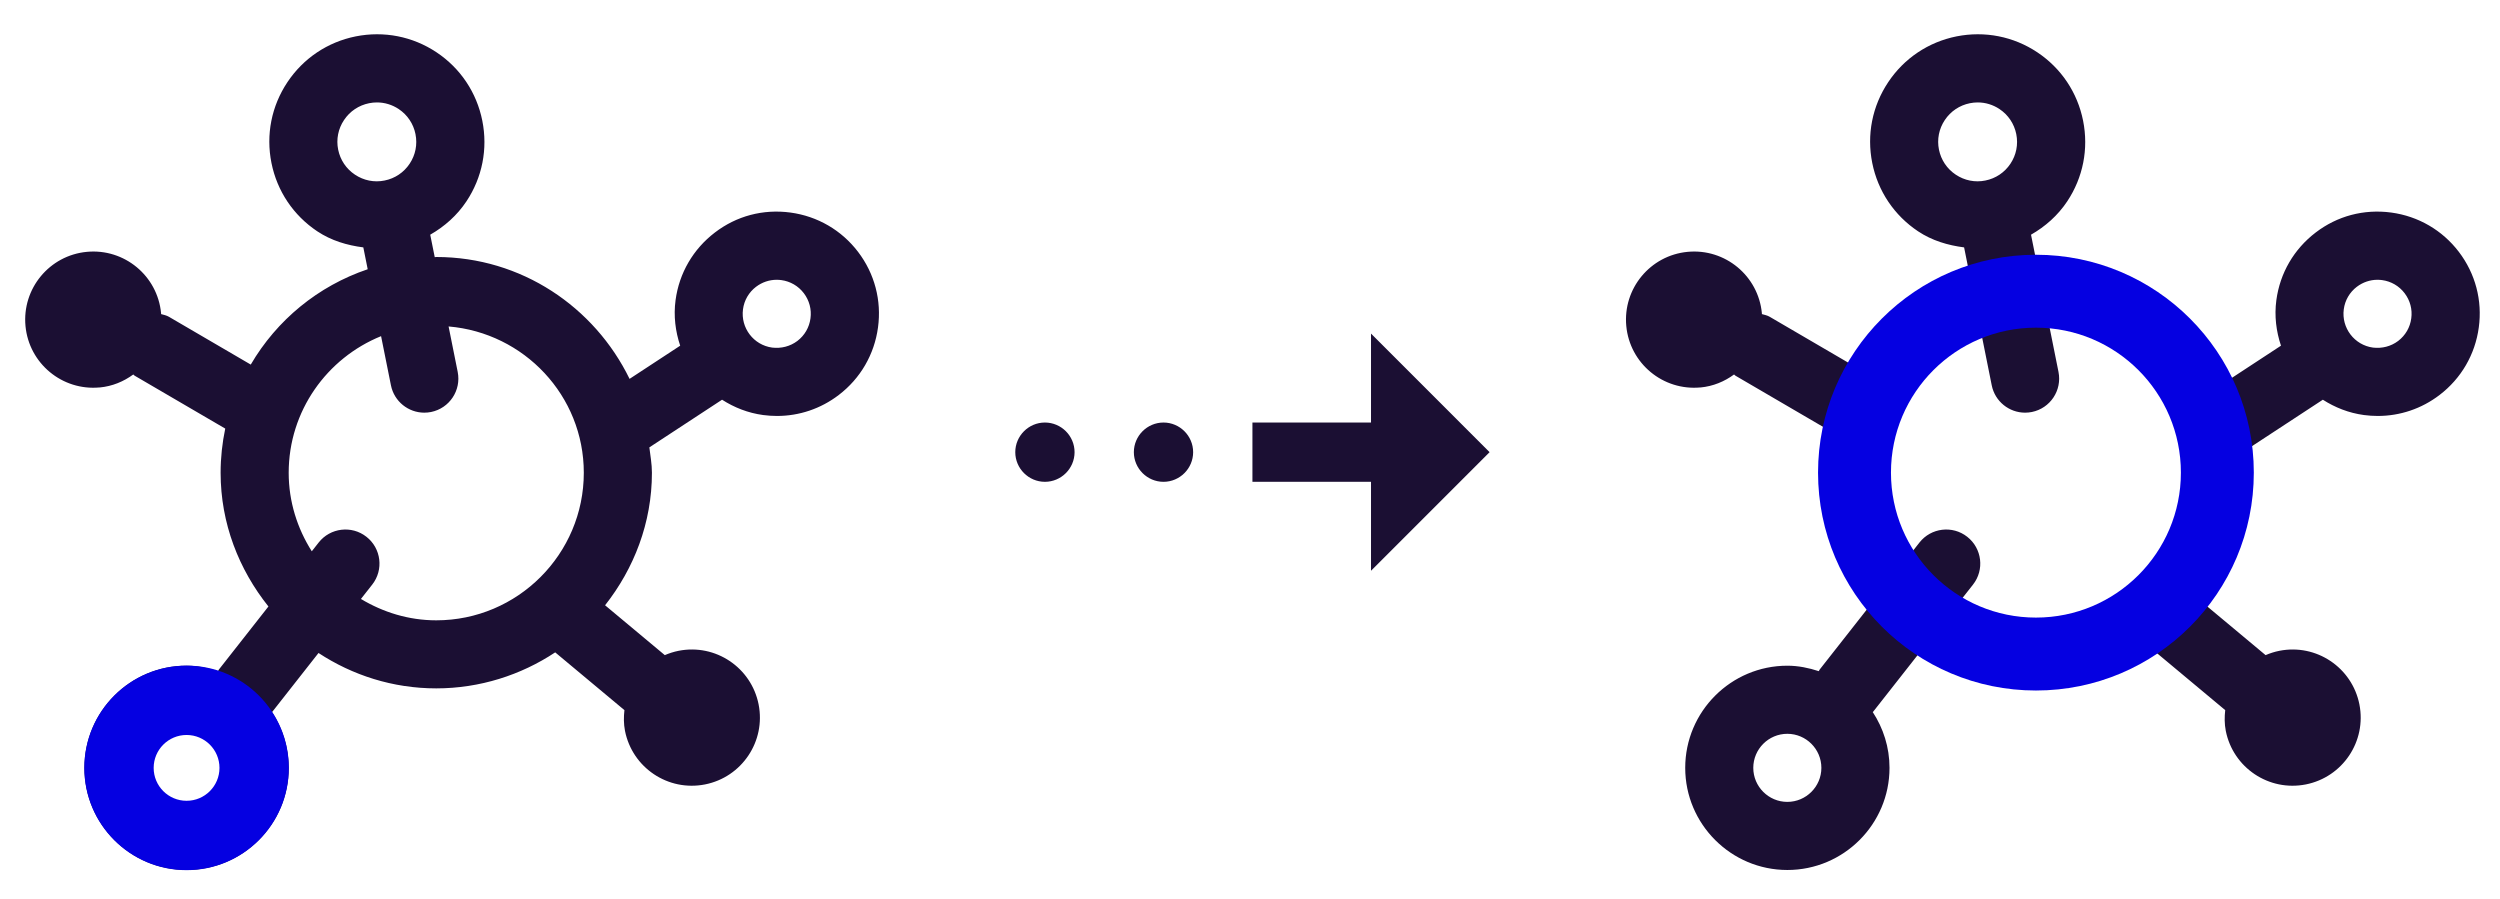 <svg width="253" height="91" viewBox="0 0 253 91" fill="none" xmlns="http://www.w3.org/2000/svg">
  <path d="M10.088 39.213C11.37 39.092 12.52 38.606 13.488 37.897C13.539 37.931 13.568 37.984 13.621 38.016L22.794 43.373C22.492 44.816 22.326 46.309 22.326 47.842C22.326 52.979 24.184 57.643 27.165 61.376L22.143 67.768C22.105 67.815 22.099 67.874 22.065 67.923C21.055 67.594 19.999 67.369 18.881 67.369C13.182 67.369 8.544 72.005 8.544 77.706C8.544 83.407 13.182 88.043 18.881 88.043C24.58 88.043 29.218 83.407 29.218 77.706C29.218 75.622 28.587 73.685 27.521 72.059C27.534 72.045 27.552 72.04 27.564 72.025L32.233 66.082C35.666 68.332 39.75 69.664 44.151 69.664C48.552 69.664 52.732 68.312 56.186 66.019L63.192 71.865C63.116 72.549 63.109 73.251 63.249 73.962C63.989 77.695 67.614 80.123 71.349 79.384C75.082 78.644 77.511 75.019 76.771 71.284C76.031 67.55 72.406 65.122 68.671 65.862C68.181 65.959 67.719 66.11 67.278 66.299L61.233 61.254C64.156 57.541 65.975 52.92 65.975 47.837C65.975 46.96 65.816 46.125 65.715 45.274L73.072 40.451C74.298 41.236 75.693 41.794 77.228 42.001C77.7 42.064 78.166 42.095 78.632 42.095C80.884 42.095 83.06 41.364 84.878 39.976C87.076 38.3 88.485 35.87 88.854 33.136C89.227 30.402 88.509 27.684 86.835 25.488C85.161 23.292 82.729 21.881 79.996 21.51C77.219 21.136 74.535 21.857 72.347 23.531C70.149 25.207 68.734 27.637 68.367 30.373C68.151 31.981 68.354 33.539 68.835 34.983L63.712 38.342C60.168 31.072 52.77 26.008 44.151 26.008C44.097 26.008 44.049 26.024 43.995 26.024L43.539 23.751C44.983 22.925 46.25 21.809 47.199 20.383C48.81 17.964 49.379 15.066 48.81 12.217C48.239 9.365 46.597 6.908 44.18 5.296C41.757 3.681 38.854 3.116 36.005 3.681C33.155 4.253 30.696 5.9 29.085 8.318C27.471 10.739 26.9 13.639 27.471 16.49C28.041 19.339 29.692 21.798 32.109 23.409C33.528 24.352 35.128 24.826 36.768 25.036L37.211 27.247C32.187 28.948 28.014 32.387 25.377 36.896L17.096 32.06C16.843 31.91 16.57 31.864 16.302 31.786C16.3 31.756 16.305 31.727 16.302 31.698C15.944 27.909 12.581 25.128 8.792 25.486C5.003 25.844 2.222 29.207 2.58 32.996C2.938 36.785 6.301 39.566 10.09 39.208L10.088 39.213ZM76.515 29.021C77.126 28.559 77.853 28.314 78.602 28.314C78.754 28.314 78.911 28.325 79.068 28.345C79.978 28.469 80.79 28.939 81.347 29.671C81.903 30.402 82.146 31.309 82.02 32.22C81.899 33.136 81.427 33.944 80.697 34.502C79.96 35.059 79.055 35.284 78.148 35.177C76.263 34.924 74.94 33.183 75.191 31.3C75.311 30.388 75.783 29.578 76.513 29.021H76.515ZM34.222 15.143C34.012 14.098 34.222 13.034 34.815 12.148C35.407 11.259 36.309 10.656 37.355 10.445C37.619 10.391 37.884 10.366 38.148 10.366C38.924 10.366 39.687 10.595 40.352 11.038C41.235 11.628 41.837 12.528 42.047 13.57V13.574C42.258 14.62 42.047 15.685 41.455 16.571C40.866 17.456 39.965 18.061 38.92 18.268C37.884 18.484 36.811 18.27 35.923 17.676C35.034 17.086 34.433 16.186 34.222 15.142V15.143ZM18.878 81.151C16.98 81.151 15.432 79.605 15.432 77.706C15.432 75.807 16.98 74.261 18.878 74.261C20.775 74.261 22.323 75.807 22.323 77.706C22.323 79.605 20.775 81.151 18.878 81.151ZM38.564 34.015L39.563 38.993C39.891 40.631 41.331 41.762 42.936 41.762C43.161 41.762 43.39 41.74 43.618 41.695C45.485 41.321 46.691 39.506 46.32 37.64L45.397 33.037C53.038 33.683 59.081 40.037 59.081 47.844C59.081 56.077 52.381 62.777 44.148 62.777C41.354 62.777 38.766 61.958 36.526 60.615L37.668 59.162C38.843 57.667 38.584 55.499 37.084 54.324C35.594 53.149 33.423 53.408 32.248 54.905L31.553 55.791C30.093 53.485 29.215 50.773 29.215 47.846C29.215 41.589 33.092 36.238 38.562 34.02L38.564 34.015Z" fill="#1B0F33"/>
  <path fill-rule="evenodd" clip-rule="evenodd" d="M18.881 81.04C20.72 81.04 22.211 79.549 22.211 77.71C22.211 75.871 20.72 74.38 18.881 74.38C17.042 74.38 15.551 75.871 15.551 77.71C15.551 79.549 17.042 81.04 18.881 81.04ZM18.881 88.06C24.597 88.06 29.231 83.426 29.231 77.71C29.231 71.994 24.597 67.36 18.881 67.36C13.165 67.36 8.531 71.994 8.531 77.71C8.531 83.426 13.165 88.06 18.881 88.06Z" fill="#0500E1"/>
  <g clip-path="url(#clip0_13998_31401)">
    <path d="M138.746 33.76L150.746 45.76L138.746 57.76V48.76H126.746V42.76H138.746V33.76ZM117.746 42.76C116.096 42.76 114.746 44.11 114.746 45.76C114.746 47.41 116.096 48.76 117.746 48.76C119.396 48.76 120.746 47.41 120.746 45.76C120.746 44.11 119.396 42.76 117.746 42.76ZM105.746 42.76C104.096 42.76 102.746 44.11 102.746 45.76C102.746 47.41 104.096 48.76 105.746 48.76C107.396 48.76 108.746 47.41 108.746 45.76C108.746 44.11 107.396 42.76 105.746 42.76Z" fill="#1B0F33"/>
  </g>
  <path d="M172.088 39.213C173.37 39.092 174.52 38.606 175.488 37.897C175.539 37.931 175.567 37.984 175.621 38.016L184.794 43.373C184.492 44.816 184.326 46.309 184.326 47.842C184.326 52.979 186.184 57.643 189.165 61.376L184.143 67.768C184.105 67.815 184.099 67.874 184.065 67.923C183.055 67.594 181.999 67.369 180.881 67.369C175.182 67.369 170.544 72.005 170.544 77.706C170.544 83.407 175.182 88.043 180.881 88.043C186.58 88.043 191.218 83.407 191.218 77.706C191.218 75.622 190.587 73.685 189.521 72.059C189.534 72.045 189.552 72.04 189.564 72.025L194.233 66.082C197.666 68.332 201.75 69.664 206.151 69.664C210.552 69.664 214.732 68.312 218.186 66.019L225.192 71.865C225.116 72.549 225.109 73.251 225.249 73.962C225.989 77.695 229.614 80.123 233.349 79.384C237.082 78.644 239.511 75.019 238.771 71.284C238.031 67.55 234.406 65.122 230.671 65.862C230.181 65.959 229.719 66.11 229.278 66.299L223.233 61.254C226.156 57.541 227.974 52.92 227.974 47.837C227.974 46.96 227.816 46.125 227.715 45.274L235.072 40.451C236.298 41.236 237.693 41.794 239.228 42.001C239.7 42.064 240.166 42.095 240.632 42.095C242.884 42.095 245.06 41.364 246.878 39.976C249.076 38.3 250.485 35.87 250.854 33.136C251.227 30.402 250.509 27.684 248.835 25.488C247.161 23.292 244.729 21.881 241.996 21.51C239.219 21.136 236.535 21.857 234.346 23.531C232.149 25.207 230.734 27.637 230.367 30.373C230.151 31.981 230.354 33.539 230.835 34.983L225.712 38.342C222.168 31.072 214.77 26.008 206.151 26.008C206.097 26.008 206.049 26.024 205.995 26.024L205.539 23.751C206.983 22.925 208.25 21.809 209.199 20.383C210.81 17.964 211.378 15.066 210.81 12.217C210.239 9.365 208.597 6.908 206.18 5.296C203.757 3.681 200.854 3.116 198.004 3.681C195.155 4.253 192.696 5.9 191.085 8.318C189.471 10.739 188.9 13.639 189.471 16.49C190.041 19.339 191.692 21.798 194.109 23.409C195.528 24.352 197.128 24.826 198.768 25.036L199.21 27.247C194.187 28.948 190.014 32.387 187.377 36.896L179.095 32.06C178.843 31.91 178.57 31.864 178.302 31.786C178.3 31.756 178.305 31.727 178.302 31.698C177.943 27.909 174.581 25.128 170.792 25.486C167.003 25.844 164.222 29.207 164.58 32.996C164.938 36.785 168.301 39.566 172.09 39.208L172.088 39.213ZM238.515 29.021C239.125 28.559 239.853 28.314 240.601 28.314C240.754 28.314 240.911 28.325 241.068 28.345C241.978 28.469 242.79 28.939 243.346 29.671C243.903 30.402 244.146 31.309 244.02 32.22C243.899 33.136 243.427 33.944 242.697 34.502C241.96 35.059 241.055 35.284 240.148 35.177C238.263 34.924 236.94 33.183 237.19 31.3C237.311 30.388 237.783 29.578 238.513 29.021H238.515ZM196.222 15.143C196.012 14.098 196.222 13.034 196.815 12.148C197.407 11.259 198.309 10.656 199.354 10.445C199.619 10.391 199.884 10.366 200.148 10.366C200.924 10.366 201.687 10.595 202.351 11.038C203.235 11.628 203.836 12.528 204.047 13.57V13.574C204.258 14.62 204.047 15.685 203.455 16.571C202.866 17.456 201.964 18.061 200.92 18.268C199.884 18.484 198.811 18.27 197.923 17.676C197.034 17.086 196.433 16.186 196.222 15.142V15.143ZM180.877 81.151C178.98 81.151 177.432 79.605 177.432 77.706C177.432 75.807 178.98 74.261 180.877 74.261C182.775 74.261 184.323 75.807 184.323 77.706C184.323 79.605 182.775 81.151 180.877 81.151ZM200.564 34.015L201.563 38.993C201.891 40.631 203.331 41.762 204.936 41.762C205.161 41.762 205.39 41.74 205.618 41.695C207.485 41.321 208.691 39.506 208.32 37.64L207.397 33.037C215.038 33.683 221.08 40.037 221.08 47.844C221.08 56.077 214.381 62.777 206.148 62.777C203.354 62.777 200.766 61.958 198.526 60.615L199.668 59.162C200.843 57.667 200.584 55.499 199.084 54.324C197.594 53.149 195.423 53.408 194.248 54.905L193.553 55.791C192.093 53.485 191.215 50.773 191.215 47.846C191.215 41.589 195.092 36.238 200.562 34.02L200.564 34.015Z" fill="#1B0F33"/>
  <path fill-rule="evenodd" clip-rule="evenodd" d="M206.036 62.5C214.138 62.5 220.706 55.932 220.706 47.83C220.706 39.728 214.138 33.16 206.036 33.16C197.934 33.16 191.366 39.728 191.366 47.83C191.366 55.932 197.934 62.5 206.036 62.5ZM206.036 69.88C218.214 69.88 228.086 60.008 228.086 47.83C228.086 35.652 218.214 25.78 206.036 25.78C193.858 25.78 183.986 35.652 183.986 47.83C183.986 60.008 193.858 69.88 206.036 69.88Z" fill="#0500E1"/>
  <defs>
    <clipPath id="clip0_13998_31401">
      <rect width="72" height="72" fill="white" transform="translate(90.746 9.76)"/>
    </clipPath>
  </defs>
</svg>
